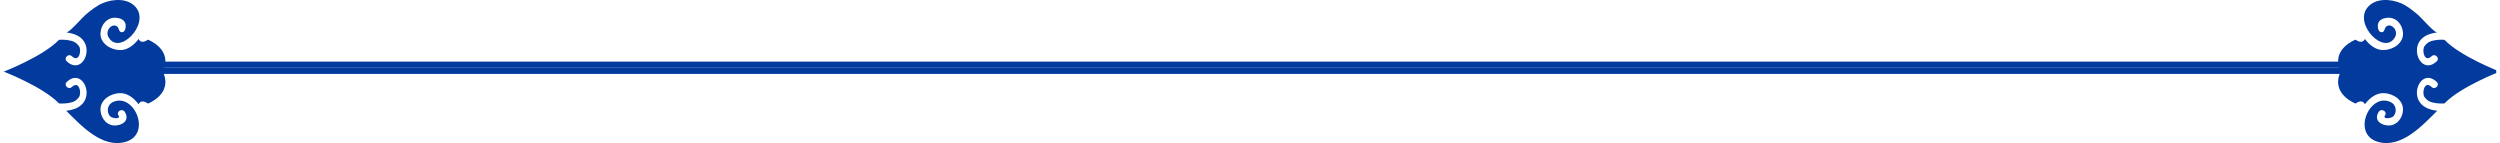 <svg width="332" height="19" viewBox="0 0 332 19" fill="none" xmlns="http://www.w3.org/2000/svg">
<g clip-path="url(#clip0_85_218)">
<path d="M19.648 5.269C18.964 5.744 18.6 5.556 18.402 5.18C17.777 6.006 16.919 6.686 15.889 6.65C14.648 6.606 13.233 5.733 13.348 4.329C13.438 3.226 14.268 2.234 15.475 2.365C15.997 2.422 16.476 2.61 16.648 3.118C16.747 3.413 16.695 4.17 16.303 4.262C15.766 4.388 15.831 3.765 15.603 3.559C14.938 2.961 13.929 4.018 14.388 4.89C15.749 7.483 19.93 3.261 18.06 0.99C17.002 -0.292 14.987 -0.159 13.606 0.431C12.754 0.797 12.021 1.41 11.318 2.001C10.95 2.312 9.186 4.355 8.799 4.312C9.275 4.365 9.723 4.474 10.11 4.645C12.888 5.87 11.004 10.178 8.861 8.137C8.415 7.712 9.092 7.041 9.539 7.464C10.516 8.397 10.86 6.66 10.497 6.146C10.235 5.775 9.933 5.544 9.502 5.43C8.96 5.287 8.4 5.247 7.841 5.285C5.712 7.504 0.5 9.512 0.5 9.512C0.5 9.512 5.712 11.52 7.841 13.736C8.4 13.775 8.96 13.736 9.502 13.591C9.933 13.479 10.235 13.248 10.497 12.877C10.86 12.362 10.516 10.627 9.539 11.558C9.092 11.983 8.417 11.312 8.861 10.885C11.004 8.846 12.888 13.153 10.11 14.378C9.723 14.548 9.276 14.657 8.799 14.711C10.75 16.65 13.535 19.704 16.631 18.853C20.289 17.847 17.74 12.135 14.921 13.593C14.235 13.95 14.133 14.874 14.607 15.43C14.857 15.725 16.115 15.898 15.732 15.321C15.389 14.809 16.218 14.335 16.558 14.842C17.209 15.818 16.49 16.545 15.475 16.655C14.27 16.788 13.44 15.796 13.35 14.692C13.235 13.287 14.65 12.412 15.891 12.369C16.921 12.335 17.779 13.016 18.404 13.843C18.6 13.465 18.966 13.277 19.65 13.753C19.65 13.753 23.025 12.485 21.624 9.51C23.025 6.534 19.65 5.268 19.65 5.268L19.648 5.269Z" fill="#023A9D"/>
<path d="M312.816 5.269C313.5 5.744 313.865 5.556 314.063 5.18C314.688 6.006 315.546 6.686 316.575 6.65C317.817 6.606 319.232 5.733 319.117 4.329C319.027 3.226 318.197 2.234 316.99 2.365C316.467 2.422 315.988 2.61 315.816 3.118C315.718 3.413 315.77 4.17 316.162 4.262C316.698 4.388 316.634 3.765 316.862 3.559C317.527 2.961 318.535 4.018 318.077 4.89C316.716 7.483 312.533 3.261 314.405 0.99C315.462 -0.292 317.478 -0.159 318.858 0.431C319.711 0.797 320.443 1.41 321.147 2.001C321.515 2.312 323.279 4.355 323.666 4.312C323.19 4.365 322.742 4.474 322.355 4.645C319.577 5.87 321.461 10.178 323.603 8.137C324.049 7.712 323.372 7.041 322.926 7.464C321.949 8.397 321.605 6.66 321.968 6.146C322.23 5.775 322.532 5.544 322.963 5.43C323.504 5.287 324.065 5.247 324.624 5.285C326.751 7.502 331.965 9.51 331.965 9.51C331.965 9.51 326.753 11.519 324.624 13.734C324.065 13.774 323.504 13.734 322.963 13.589C322.532 13.477 322.23 13.246 321.968 12.875C321.605 12.361 321.949 10.625 322.926 11.557C323.372 11.981 324.048 11.31 323.603 10.884C321.461 8.844 319.577 13.151 322.355 14.376C322.742 14.547 323.188 14.655 323.666 14.709C321.714 16.648 318.929 19.702 315.834 18.852C312.176 17.846 314.724 12.133 317.544 13.591C318.23 13.948 318.332 14.873 317.858 15.428C317.608 15.723 316.349 15.896 316.733 15.32C317.075 14.807 316.247 14.333 315.907 14.84C315.256 15.817 315.976 16.543 316.99 16.653C318.195 16.786 319.025 15.794 319.115 14.69C319.23 13.286 317.815 12.411 316.573 12.367C315.544 12.333 314.686 13.015 314.061 13.841C313.865 13.463 313.499 13.275 312.815 13.751C312.815 13.751 309.439 12.483 310.841 9.509C309.439 6.532 312.815 5.266 312.815 5.266L312.816 5.269Z" fill="#023A9D"/>
<path d="M312.5 9H21.5V9.817H312.5V9Z" fill="#023A9D"/>
<path d="M312.5 8.183H21.5V9H312.5V8.183Z" fill="#023A9D"/>
</g>
<defs>
<clipPath id="clip0_85_218">
<rect width="331" height="19" fill="white" transform="translate(0.5)"/>
</clipPath>
</defs>
</svg>
